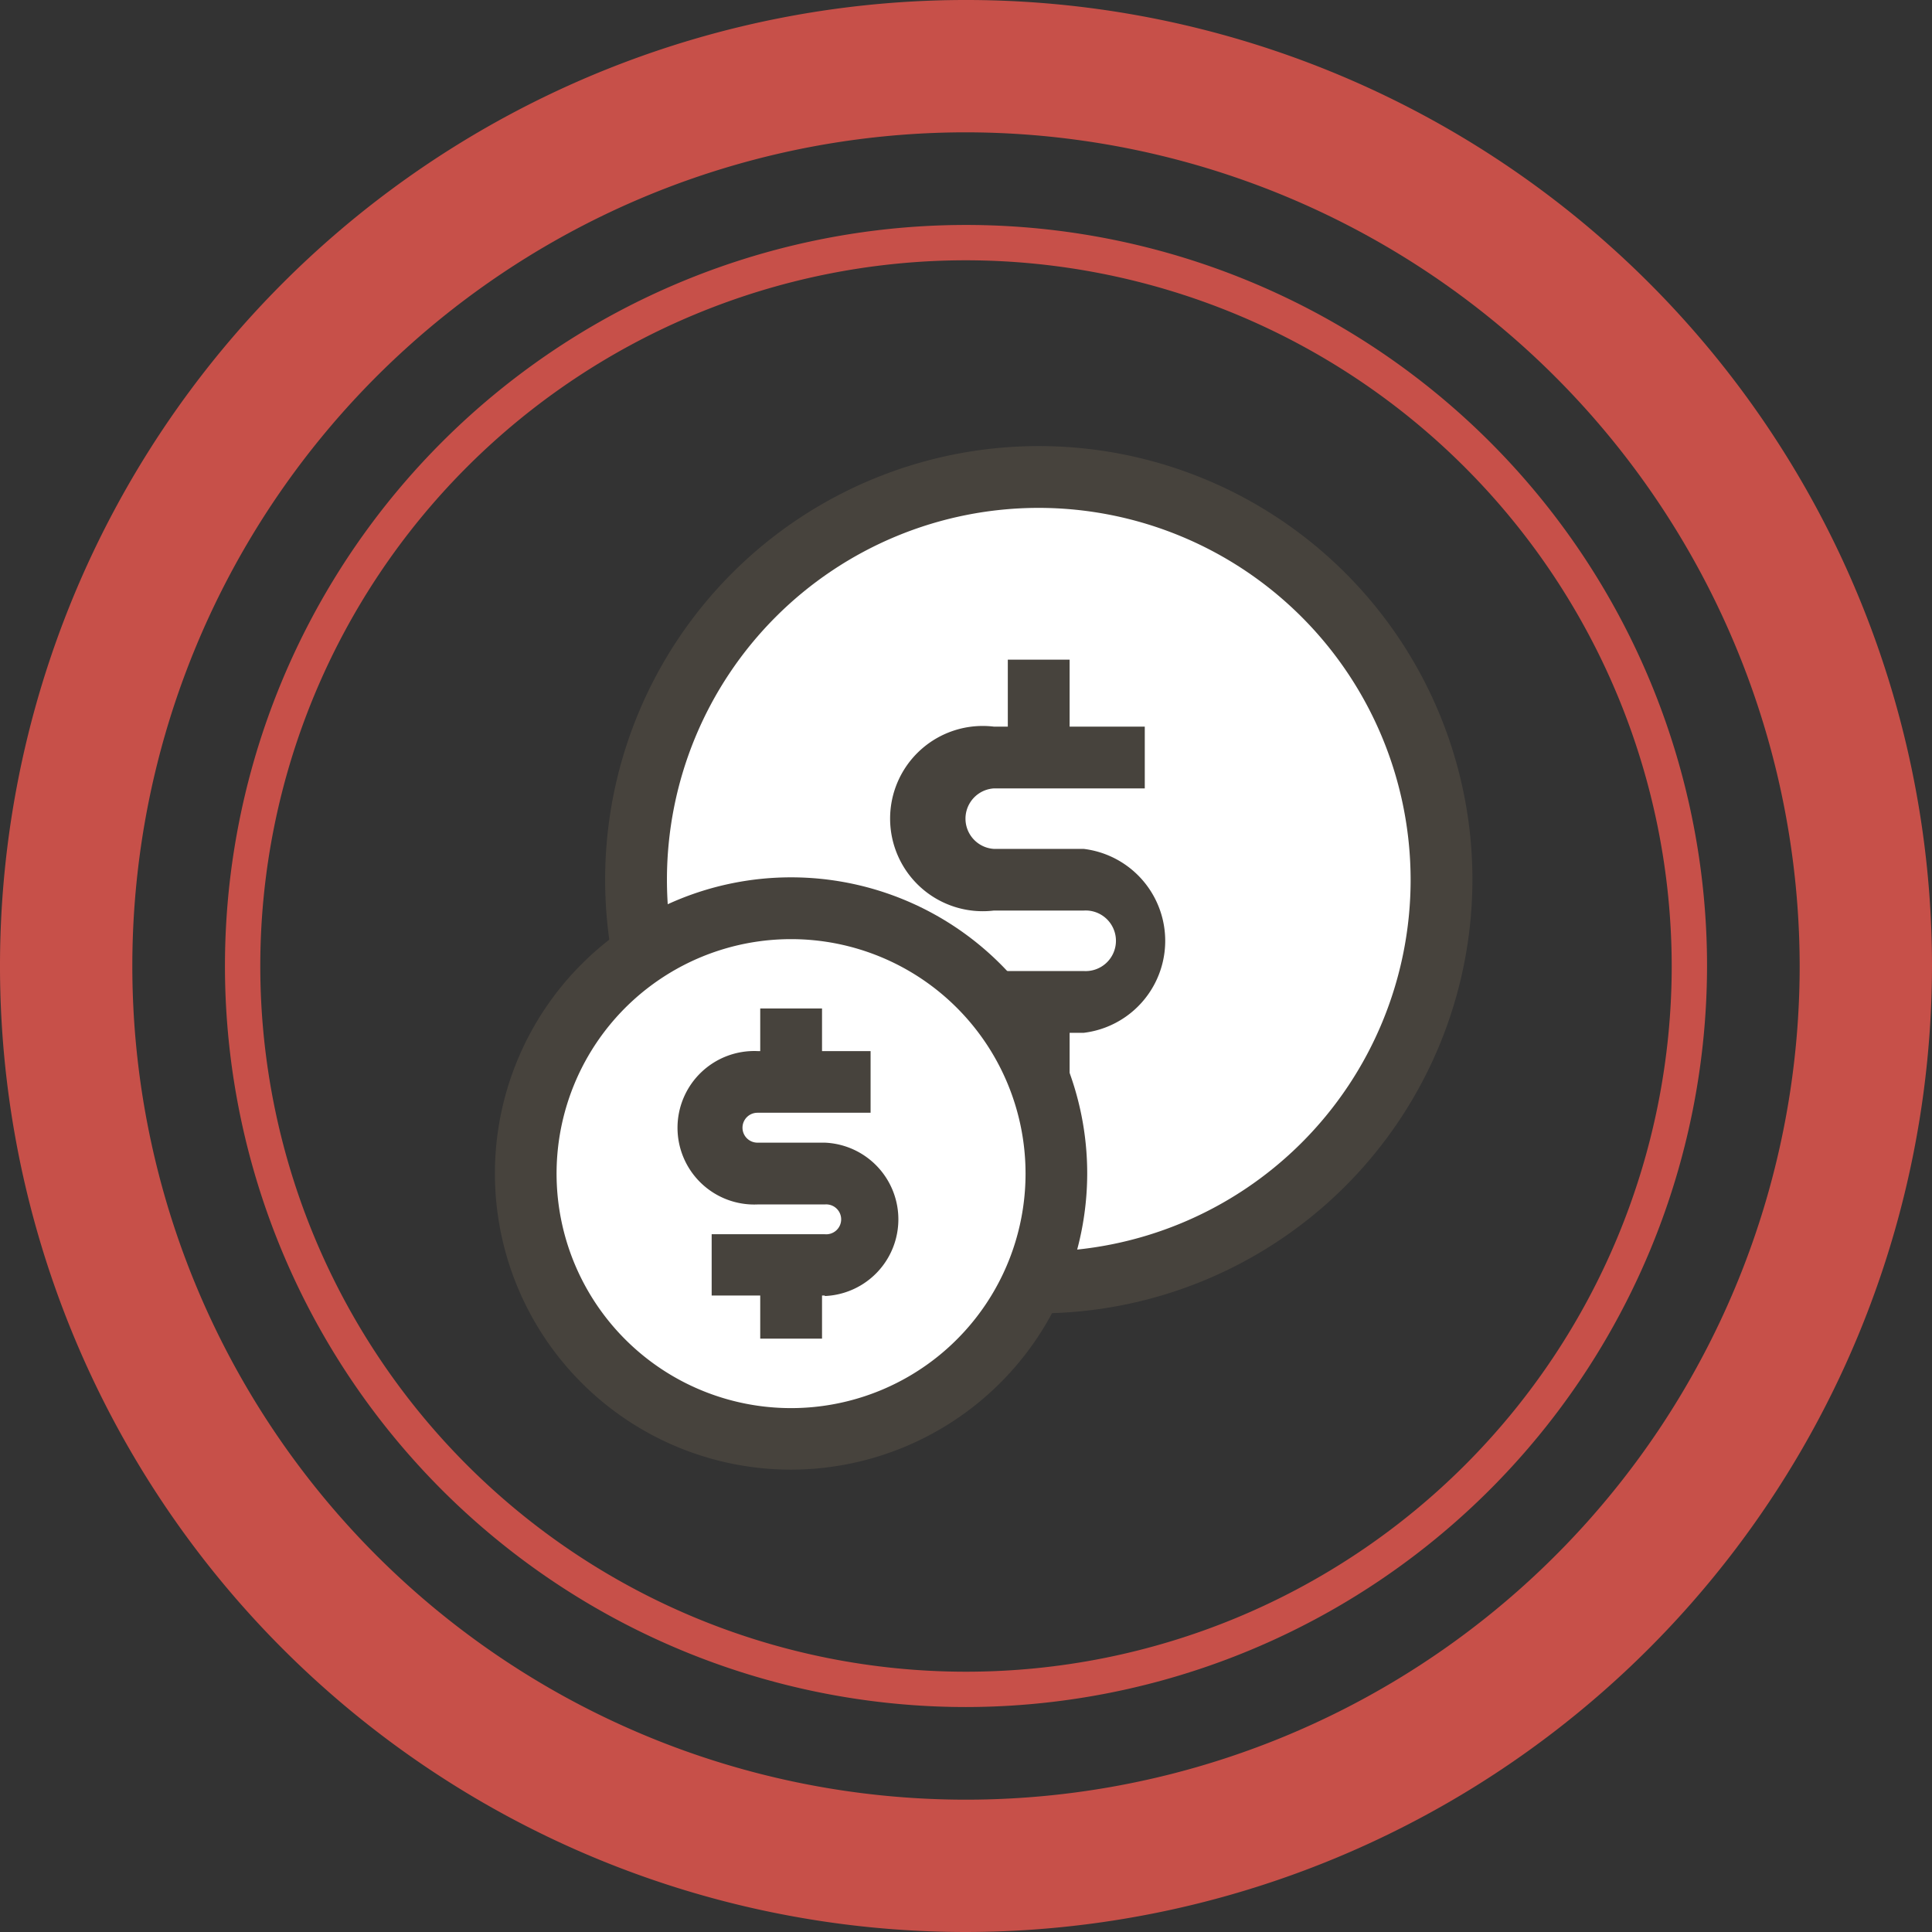 <svg id="Layer_1" data-name="Layer 1" xmlns="http://www.w3.org/2000/svg" viewBox="0 0 146 146"><rect x="0" y="0" width="146" height="146" fill="#333333" stroke="none"/><defs><style>.cls-1{fill:#fff;}.cls-2{fill:#47433d;}.cls-3{fill:#c75049;}</style></defs><title>4-3</title><circle class="cls-1" cx="78.5" cy="66.48" r="30.44"/><path class="cls-2" d="M75.5,96.35a32.77,32.77,0,1,1,32.77-32.77A32.81,32.81,0,0,1,75.5,96.35Zm0-60.87a28.1,28.1,0,1,0,28.1,28.1A28.13,28.13,0,0,0,75.5,35.48Z" transform="translate(3 2.9)"/><path class="cls-1" d="M83.51,54.35H72.1A4.6,4.6,0,0,0,67.49,59h0a4.61,4.61,0,0,0,4.61,4.62h6.79a4.62,4.62,0,0,1,4.62,4.62h0a4.61,4.61,0,0,1-4.62,4.61H67.49" transform="translate(3 2.9)"/><path class="cls-2" d="M78.89,75.15H67.49V70.48h11.4a2.29,2.29,0,1,0,0-4.57H72.1a7,7,0,1,1,0-13.9H83.51v4.67H72.1a2.29,2.29,0,0,0,0,4.57h6.79a7,7,0,0,1,0,13.9Z" transform="translate(3 2.9)"/><line class="cls-1" x1="78.5" y1="75.71" x2="78.5" y2="83.11"/><rect class="cls-2" x="76.16" y="75.71" width="4.67" height="7.4"/><line class="cls-1" x1="78.5" y1="49.85" x2="78.5" y2="57.25"/><rect class="cls-2" x="76.16" y="49.85" width="4.67" height="7.4"/><path class="cls-3" d="M70,143.1a73,73,0,1,1,73-73A73.09,73.09,0,0,1,70,143.1Zm0-136a63,63,0,1,0,63,63A63.07,63.07,0,0,0,70,7.1Z" transform="translate(3 2.9)"/><path class="cls-3" d="M70,126.1a56,56,0,1,1,56-56A56.06,56.06,0,0,1,70,126.1ZM70,16.77A53.33,53.33,0,1,0,123.33,70.1,53.39,53.39,0,0,0,70,16.77Z" transform="translate(3 2.9)"/><circle class="cls-1" cx="59.78" cy="88.68" r="20.05"/><path class="cls-2" d="M56.78,108.16A22.38,22.38,0,1,1,79.16,85.78,22.41,22.41,0,0,1,56.78,108.16Zm0-40.09A17.72,17.72,0,1,0,74.5,85.78,17.72,17.72,0,0,0,56.78,68.07Z" transform="translate(3 2.9)"/><path class="cls-1" d="M62.79,78.86H54.24a3.46,3.46,0,0,0-3.46,3.46h0a3.46,3.46,0,0,0,3.46,3.46h5.09a3.46,3.46,0,0,1,3.46,3.46h0a3.45,3.45,0,0,1-3.46,3.46H50.78" transform="translate(3 2.9)"/><path class="cls-2" d="M59.33,95H50.78V90.37h8.55a1.13,1.13,0,1,0,0-2.25H54.24a5.8,5.8,0,1,1,0-11.59h8.55v4.66H54.24a1.13,1.13,0,1,0,0,2.26h5.09a5.8,5.8,0,0,1,0,11.59Z" transform="translate(3 2.9)"/><line class="cls-1" x1="59.78" y1="95.61" x2="59.78" y2="101.16"/><rect class="cls-2" x="57.45" y="95.61" width="4.67" height="5.55"/><line class="cls-1" x1="59.78" y1="76.21" x2="59.78" y2="81.76"/><rect class="cls-2" x="57.45" y="76.21" width="4.67" height="5.55"/></svg>